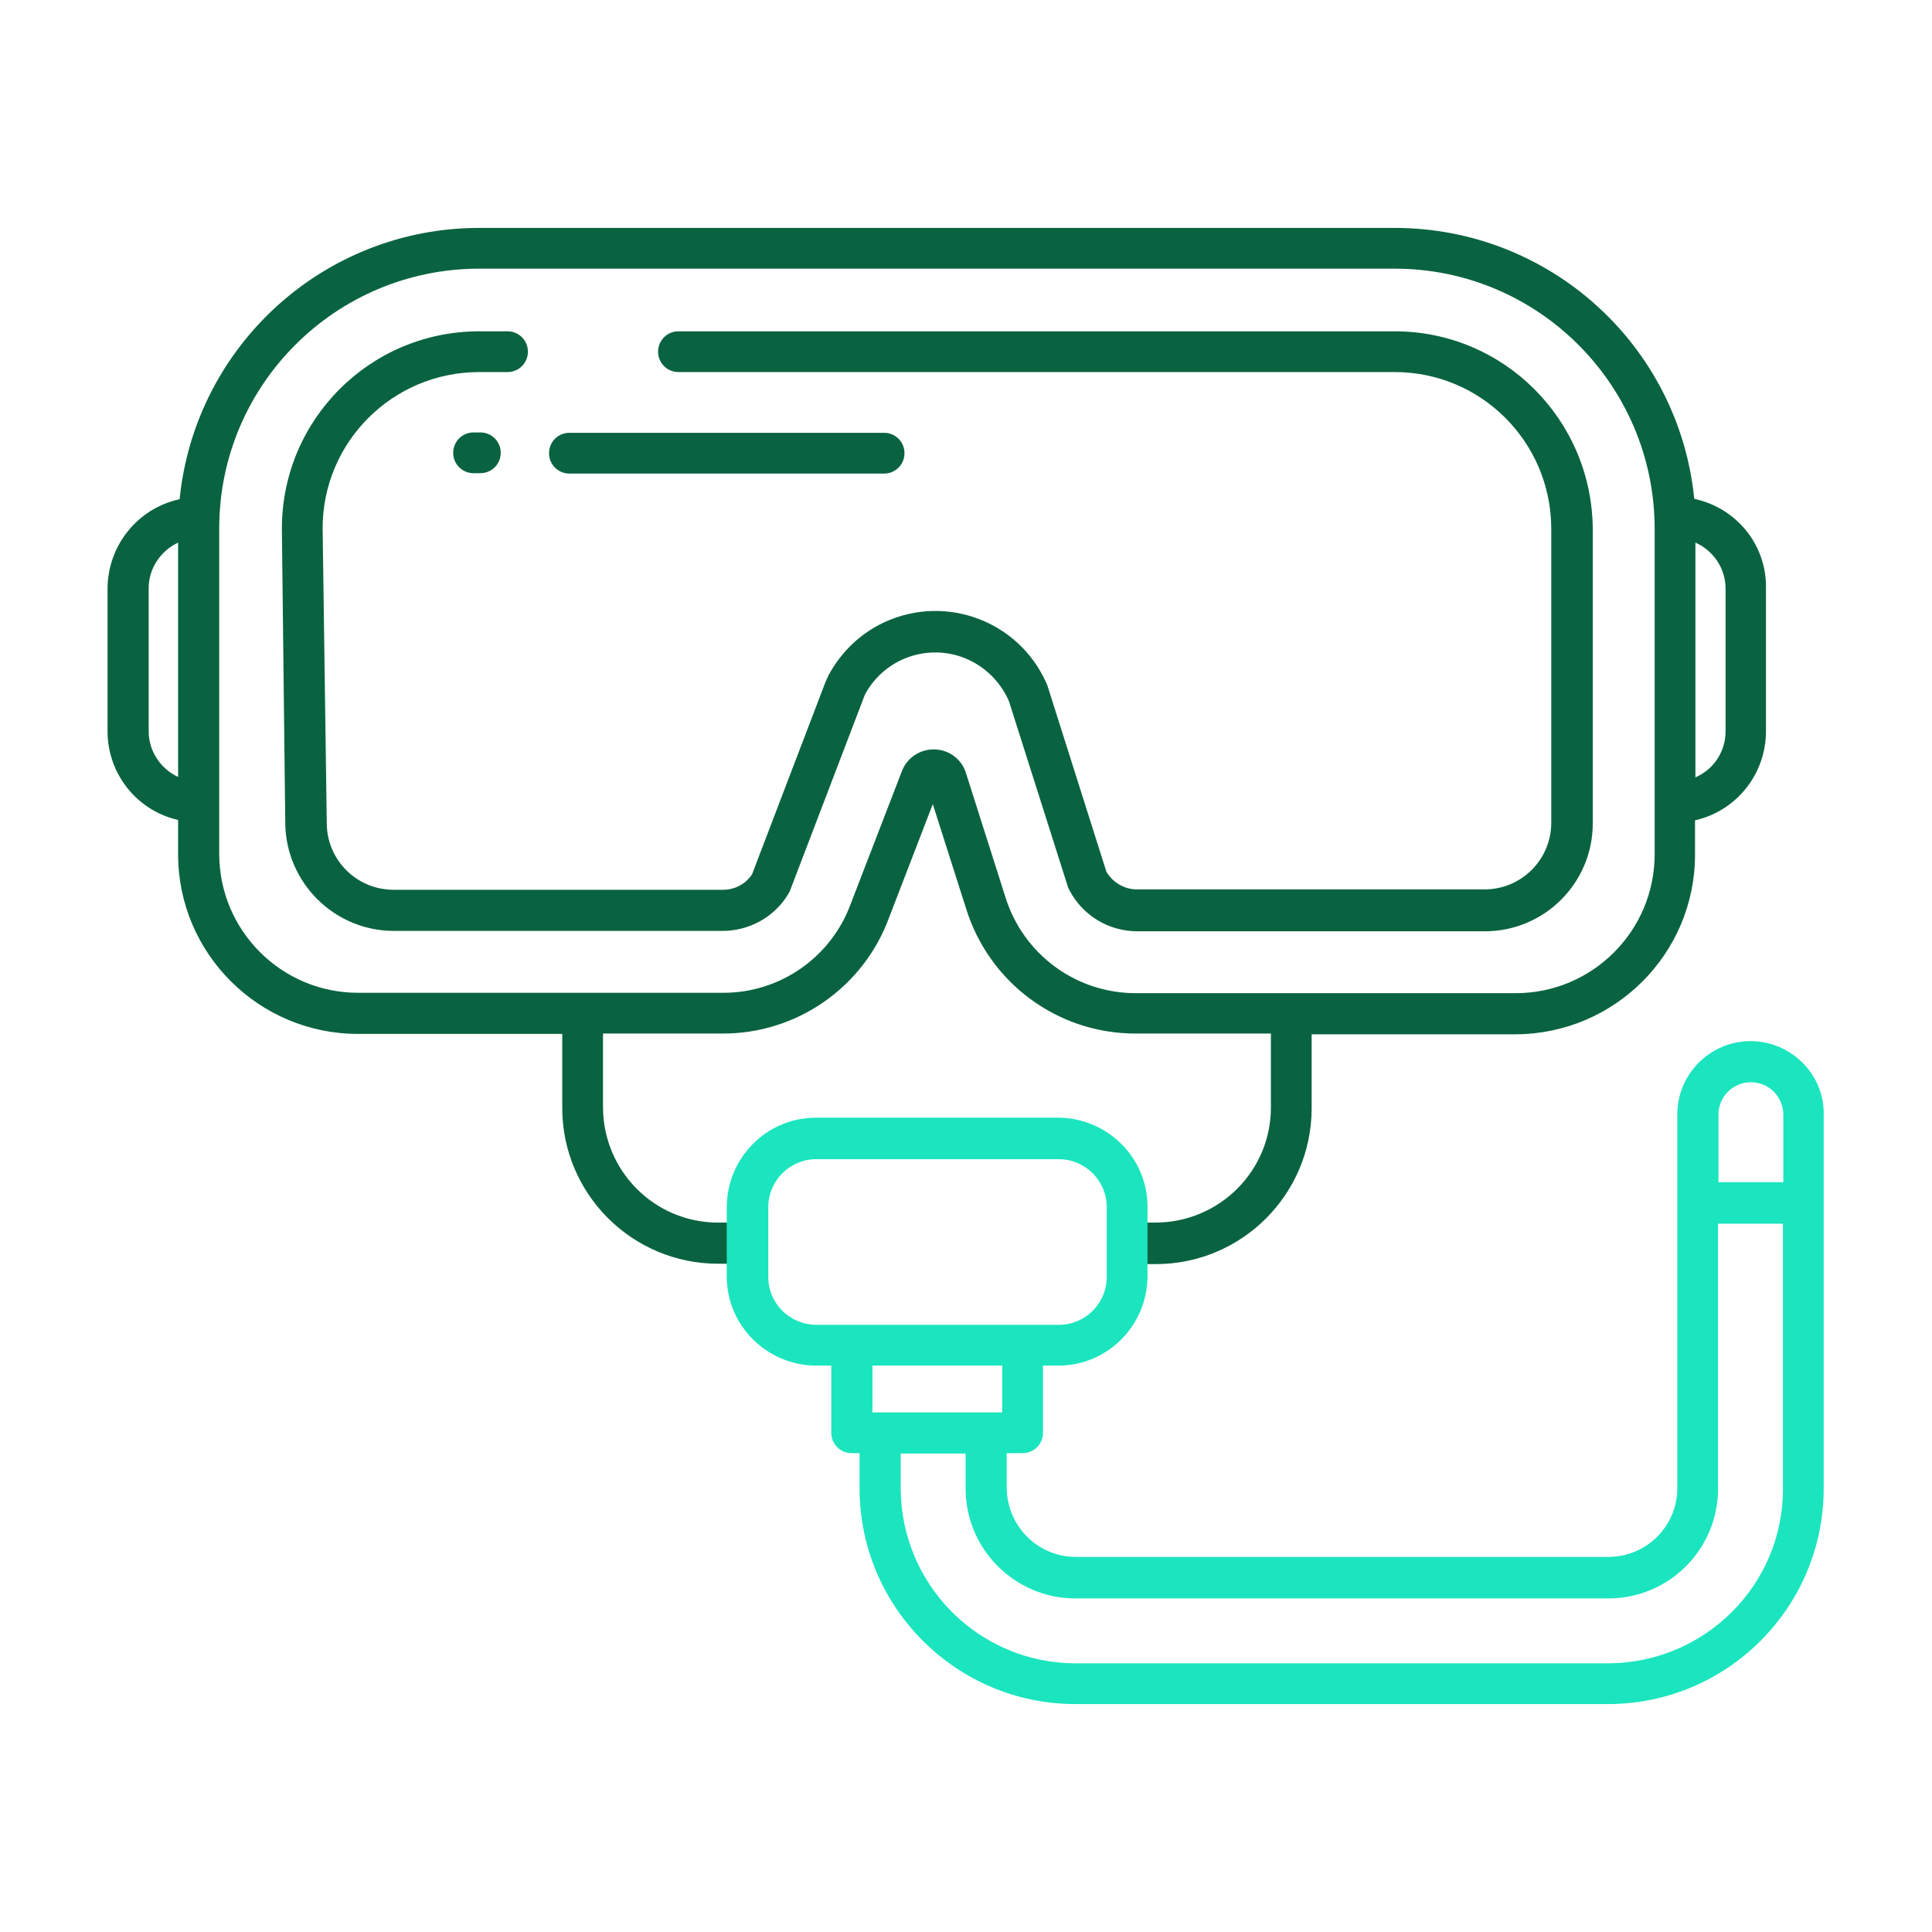 <?xml version="1.0" encoding="utf-8"?>
<!-- Generator: Adobe Illustrator 25.2.0, SVG Export Plug-In . SVG Version: 6.00 Build 0)  -->
<svg version="1.1" id="Layer_1" xmlns:svgjs="http://svgjs.com/svgjs"
	 xmlns="http://www.w3.org/2000/svg" xmlns:xlink="http://www.w3.org/1999/xlink" x="0px" y="0px" viewBox="0 0 512 512"
	 style="enable-background:new 0 0 512 512;" xml:space="preserve">
<style type="text/css">
	.st0{fill:#0A6340;}
	.st1{fill:#1AE5BE;}
</style>
<g>
	<g>
		<path class="st0" d="M449,132.2c-4.1-40.8-38.4-71.8-79.4-71.8H127c-41,0-75.3,31.1-79.4,71.9c-11.1,2.4-19,12.2-19.1,23.6v37.9
			c0,11.2,7.7,21,18.7,23.5v9.1c0,26.3,21.4,47.6,47.7,47.6H149v19.6c0,22.8,18.5,41.3,41.3,41.3h7.8V324h-7.8
			c-16.8,0-30.4-13.6-30.5-30.5v-19.6h31.6c19.7,0.1,37.4-12.2,44.2-30.7l11.6-30.1l8.8,27.6c6.1,19.8,24.4,33.3,45.1,33.2h35.7
			v19.6c0,16.8-13.6,30.4-30.5,30.5h-7.8v11h7.8c22.8,0,41.3-18.5,41.3-41.3v-19.6h53.9c26.3,0,47.7-21.3,47.7-47.6v-9.1
			c11-2.5,18.8-12.3,18.8-23.6v-37.9C468.2,144.4,460.2,134.6,449,132.2L449,132.2z M47.2,205.9c-4.7-2.2-7.8-6.9-7.8-12.1v-37.9
			c0-5.2,3.1-9.9,7.8-12.1V205.9z M438.5,226.4c0,20.3-16.5,36.8-36.8,36.8H301.2c-16,0.1-30.1-10.3-34.8-25.6L256,204.9
			c-1.1-3.7-4.5-6.2-8.3-6.3c-0.1,0-0.2,0-0.3,0c-3.7,0-7.1,2.3-8.4,5.8l-13.5,35c-5.2,14.3-18.8,23.8-34,23.7H94.9
			c-20.3,0-36.8-16.5-36.8-36.8V140c0-38,30.9-68.8,68.9-68.8h242.6c38,0,68.8,30.8,68.9,68.8V226.4z M457.3,193.8
			c0,5.3-3.1,10.1-8,12.2v-62.2c4.8,2.1,8,6.9,8,12.2V193.8z"/>
		<path class="st0" d="M125.5,114.6c-3,0-5.4,2.4-5.4,5.4s2.4,5.4,5.4,5.4h1.8c3,0,5.4-2.4,5.4-5.4s-2.4-5.4-5.4-5.4H125.5z"/>
		<path class="st0" d="M150.9,125.5h83.4c3,0,5.4-2.4,5.4-5.4s-2.4-5.4-5.4-5.4l0,0h-83.4c-3,0-5.4,2.4-5.4,5.4
			S147.9,125.5,150.9,125.5z"/>
		<path class="st0" d="M369.6,87.8H179.8c-3,0-5.4,2.4-5.4,5.4s2.4,5.4,5.4,5.4h189.8c22.9,0,41.4,18.5,41.5,41.4v78
			c0,9.8-7.9,17.7-17.7,17.7h-92.1c-3.3,0-6.4-1.8-8.1-4.7l-15.3-48.3c-0.2-0.7-0.4-1.3-0.7-1.9c-7.3-16.1-26.2-23.3-42.4-16.1
			c-6.5,2.9-11.8,7.9-15.2,14.2c-0.3,0.6-0.6,1.3-0.9,2l-19.4,50.8c-1.7,2.6-4.6,4.1-7.7,4.1h-87.3c-9.7,0-17.6-7.8-17.7-17.5
			L85.5,140c0-22.9,18.6-41.4,41.5-41.4h7.5c3,0,5.4-2.4,5.4-5.4s-2.4-5.4-5.4-5.4H127c-28.9,0-52.3,23.4-52.3,52.3l0.9,78.3
			c0.3,15.6,13,28.2,28.6,28.3h87.3c7,0,13.6-3.6,17.3-9.6c0.2-0.3,0.3-0.6,0.5-0.9l19.6-51.3c0.1-0.3,0.2-0.5,0.3-0.8
			c5.5-10.3,18.3-14.2,28.6-8.7c4.1,2.2,7.4,5.7,9.4,10c0.1,0.2,0.2,0.5,0.3,0.8L283,235c0.1,0.3,0.2,0.6,0.4,0.9
			c3.5,6.7,10.4,10.9,18,10.9h92.1c15.8,0,28.6-12.8,28.6-28.6l0,0v-78C421.9,111.2,398.5,87.8,369.6,87.8L369.6,87.8z"/>
	</g>
	<path class="st1" d="M464,275.9c-10.8,0-19.5,8.7-19.5,19.5v99c0,10.1-8.2,18.2-18.3,18.2H285.1c-10.1,0-18.2-8.2-18.3-18.2v-9.3
		h4.2c3,0,5.4-2.4,5.4-5.4v-17.8h4.1c13,0,23.5-10.6,23.6-23.6v-18.5c0-13-10.6-23.5-23.6-23.6h-64.3c-13,0-23.5,10.6-23.6,23.6
		v18.5c0,13,10.6,23.5,23.6,23.6h4.1v17.8c0,3,2.4,5.4,5.4,5.4h2.1v9.3c0,31.6,25.7,57.2,57.2,57.2h141.1
		c31.6,0,57.2-25.6,57.2-57.2v-99C483.5,284.7,474.7,276,464,275.9L464,275.9z M464,286.8c4.8,0,8.6,3.9,8.6,8.6v17.9h-17.2v-17.9
		C455.4,290.7,459.2,286.8,464,286.8z M203.6,338.4v-18.5c0-7,5.7-12.7,12.7-12.7h64.3c7,0,12.7,5.7,12.7,12.7v18.5
		c0,7-5.7,12.7-12.7,12.7h-64.3C209.2,351,203.6,345.4,203.6,338.4z M265.6,361.9v12.4h-34.4v-12.4H265.6z M426.2,440.8H285.1
		c-25.6,0-46.3-20.7-46.4-46.3v-9.3h17.2v9.3c0,16.1,13.1,29.1,29.1,29.1h141.2c16.1,0,29.1-13,29.1-29.1v-70.2h17.2v70.2
		C472.6,420,451.8,440.7,426.2,440.8z"/>
</g>
</svg>
